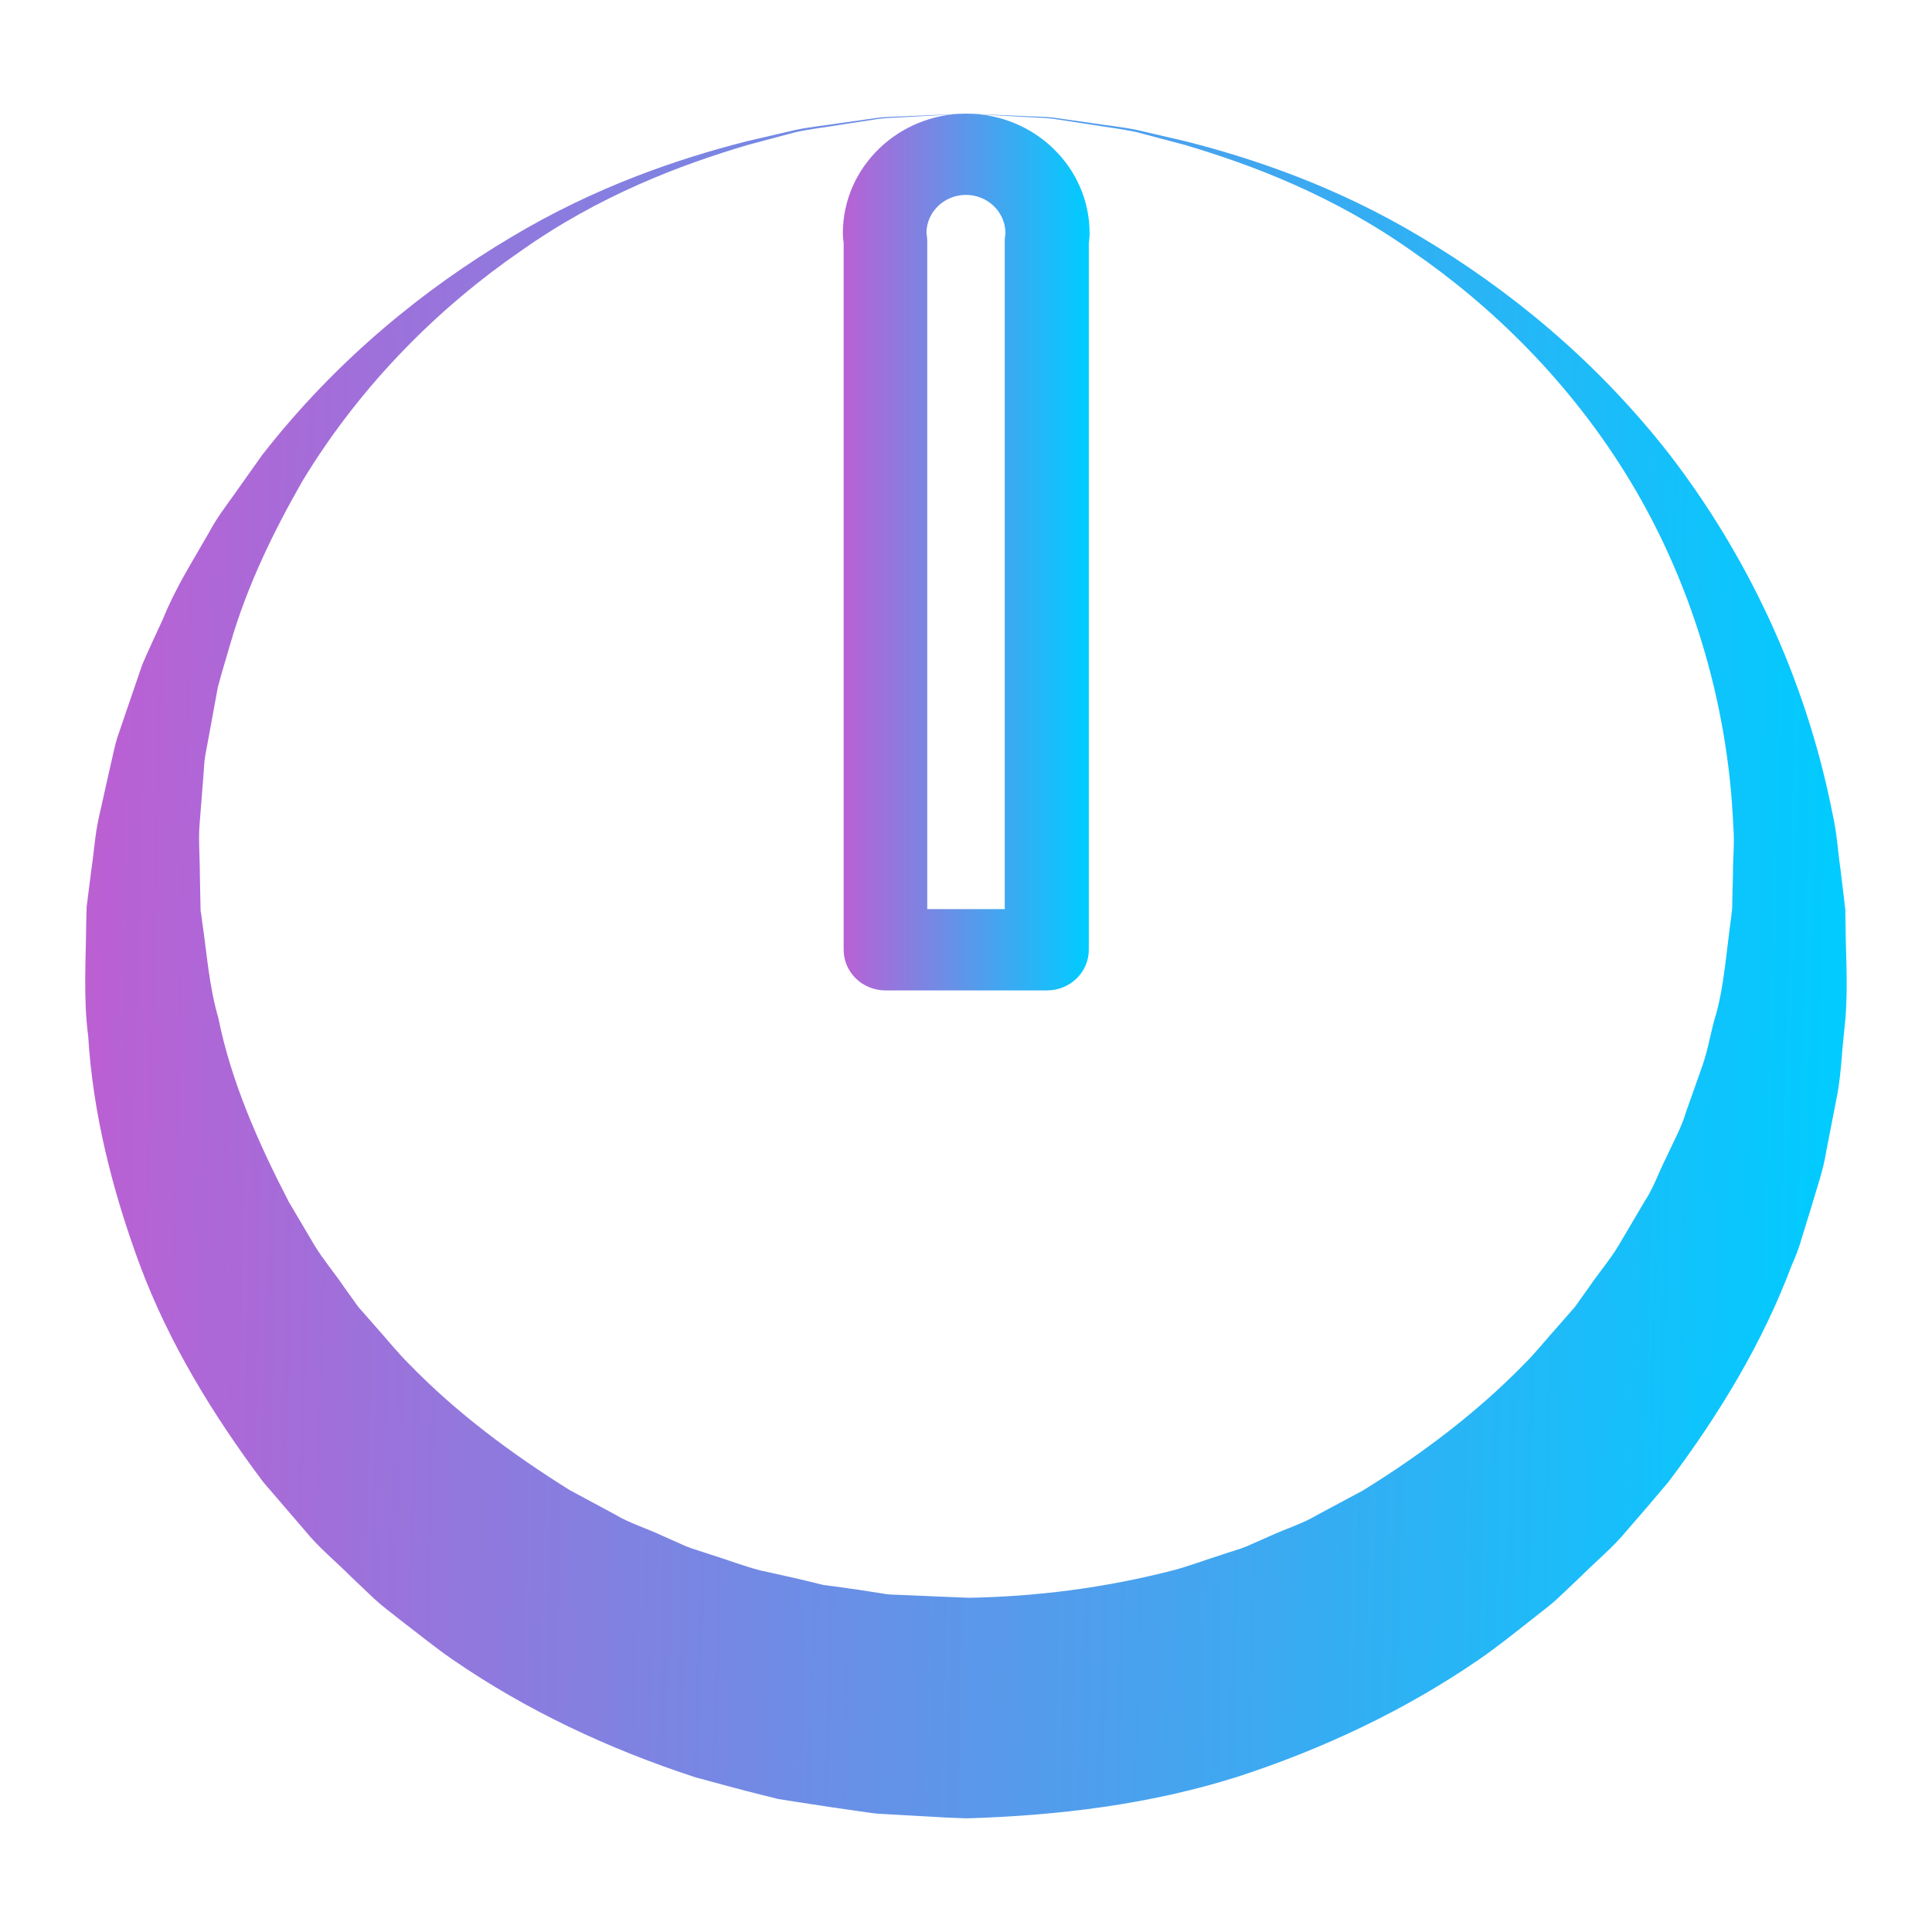 <?xml version="1.0" encoding="UTF-8" standalone="no"?>
<svg
   style="isolation:isolate"
   viewBox="0 0 34 34"
   width="34"
   height="34"
   version="1.1"
   id="svg9"
   sodipodi:docname="shutdown.svg"
   inkscape:version="1.3 (0e150ed6c4, 2023-07-21)"
   xmlns:inkscape="http://www.inkscape.org/namespaces/inkscape"
   xmlns:sodipodi="http://sodipodi.sourceforge.net/DTD/sodipodi-0.dtd"
   xmlns:xlink="http://www.w3.org/1999/xlink"
   xmlns="http://www.w3.org/2000/svg"
   xmlns:svg="http://www.w3.org/2000/svg"
   xmlns:rdf="http://www.w3.org/1999/02/22-rdf-syntax-ns#"
   xmlns:cc="http://creativecommons.org/ns#"
   xmlns:dc="http://purl.org/dc/elements/1.1/">
  <defs
     id="defs13">
    <linearGradient
       inkscape:collect="always"
       xlink:href="#linearGradient3"
       id="linearGradient2"
       x1="-138.985"
       y1="15.352"
       x2="-112.962"
       y2="16"
       gradientUnits="userSpaceOnUse"
       gradientTransform="matrix(1.191,0,0,1.154,166.994,-1.462)" />
    <linearGradient
       id="linearGradient3"
       inkscape:collect="always">
      <stop
         style="stop-color:#bc5fd3;stop-opacity:1"
         offset="0"
         id="stop7" />
      <stop
         style="stop-color:#00ccff;stop-opacity:1"
         offset="1"
         id="stop8" />
    </linearGradient>
    <linearGradient
       inkscape:collect="always"
       xlink:href="#linearGradient3"
       id="linearGradient4"
       x1="-127.801"
       y1="9.686"
       x2="-124.154"
       y2="9.686"
       gradientUnits="userSpaceOnUse"
       gradientTransform="matrix(1.191,0,0,1.154,166.994,-1.462)" />
  </defs>
  <sodipodi:namedview
     pagecolor="#cccccc"
     bordercolor="#000000"
     borderopacity="1"
     objecttolerance="10"
     gridtolerance="10"
     guidetolerance="10"
     inkscape:pageopacity="0"
     inkscape:pageshadow="2"
     inkscape:window-width="1920"
     inkscape:window-height="994"
     id="namedview11"
     showgrid="false"
     inkscape:zoom="13.083994"
     inkscape:cx="17.005511"
     inkscape:cy="20.291969"
     inkscape:window-x="0"
     inkscape:window-y="0"
     inkscape:window-maximized="1"
     inkscape:current-layer="svg9"
     inkscape:document-rotation="0"
     inkscape:showpageshadow="2"
     inkscape:pagecheckerboard="0"
     inkscape:deskcolor="#808080"
     inkscape:document-units="px">
    <inkscape:grid
       type="xygrid"
       id="grid140"
       originx="0"
       originy="0"
       spacingy="1"
       spacingx="1"
       units="px"
       visible="false" />
  </sodipodi:namedview>
  <linearGradient
     id="_lgradient_1"
     x1="0"
     y1="0.5"
     x2="1"
     y2="0.5"
     gradientTransform="matrix(33,0,0,33,0.5,0.5)"
     gradientUnits="userSpaceOnUse">
    <stop
       offset="0%"
       stop-opacity="1"
       style="stop-color:#ff5370)"
       id="stop2" />
    <stop
       offset="100%"
       stop-opacity="1"
       style="stop-color:#ff5370"
       id="stop4" />
  </linearGradient>
  <path
     d="m 17.004,2 c 0,0 0.355,0.015 1.02,0.043 0.166,0.011 0.353,0.005 0.556,0.033 0.203,0.029 0.424,0.06 0.663,0.094 0.239,0.038 0.498,0.062 0.769,0.118 0.27,0.063 0.556,0.13 0.859,0.2 1.2,0.306 2.652,0.794 4.144,1.689 1.488,0.886 3.049,2.13 4.375,3.833 1.308,1.703 2.382,3.859 2.865,6.337 0.071,0.308 0.087,0.624 0.133,0.941 l 0.058,0.479 0.028,0.241 0.005,0.278 c 0.003,0.617 0.059,1.193 -0.031,1.914 -0.036,0.343 -0.05,0.705 -0.111,1.042 -0.065,0.336 -0.131,0.673 -0.197,1.013 -0.053,0.345 -0.174,0.672 -0.271,1.011 l -0.156,0.506 c -0.048,0.171 -0.11,0.338 -0.184,0.5 -0.502,1.339 -1.262,2.606 -2.163,3.802 -0.24,0.287 -0.485,0.574 -0.735,0.859 -0.24,0.295 -0.538,0.536 -0.808,0.807 l -0.418,0.396 c -0.142,0.13 -0.299,0.242 -0.449,0.365 -0.305,0.238 -0.608,0.483 -0.929,0.704 -1.289,0.886 -2.736,1.573 -4.261,2.067 C 20.234,31.756 18.616,31.953 17.004,32 L 16.637,31.985 16.371,31.97 15.839,31.94 15.573,31.925 c -0.086,-0.003 -0.176,-0.009 -0.289,-0.027 L 14.649,31.807 14.014,31.71 13.698,31.66 13.404,31.587 C 13.014,31.491 12.627,31.382 12.239,31.278 10.714,30.781 9.264,30.099 7.975,29.212 7.654,28.992 7.353,28.744 7.045,28.51 6.895,28.388 6.737,28.275 6.596,28.145 L 6.178,27.748 C 5.908,27.477 5.609,27.235 5.37,26.94 5.123,26.653 4.878,26.367 4.633,26.082 3.732,24.883 2.969,23.617 2.467,22.277 1.971,20.941 1.633,19.579 1.552,18.234 1.465,17.567 1.512,16.9 1.517,16.252 l 0.008,-0.291 0.028,-0.225 0.057,-0.449 C 1.656,14.983 1.669,14.705 1.74,14.385 1.811,14.069 1.881,13.755 1.951,13.443 1.989,13.289 2.016,13.131 2.063,12.985 l 0.148,-0.435 C 2.31,12.262 2.407,11.977 2.504,11.695 2.621,11.42 2.75,11.152 2.871,10.886 3.089,10.343 3.403,9.855 3.68,9.368 3.81,9.12 3.983,8.898 4.142,8.673 4.301,8.449 4.458,8.227 4.614,8.007 5.941,6.304 7.503,5.061 8.992,4.176 10.484,3.281 11.937,2.794 13.137,2.487 c 0.303,-0.07 0.589,-0.137 0.859,-0.2 0.271,-0.056 0.53,-0.08 0.769,-0.118 0.239,-0.034 0.46,-0.065 0.663,-0.093 C 15.63,2.049 15.818,2.055 15.983,2.043 16.65,2.015 17.005,2 17.005,2 Z m 0,0 c 0,0 -0.355,0.02 -1.02,0.057 -0.166,0.014 -0.353,0.01 -0.555,0.04 -0.202,0.031 -0.422,0.065 -0.661,0.102 -0.237,0.041 -0.496,0.068 -0.765,0.127 -0.267,0.071 -0.55,0.146 -0.849,0.226 -1.18,0.35 -2.605,0.885 -3.996,1.87 C 7.765,5.381 6.373,6.731 5.322,8.466 4.82,9.345 4.356,10.288 4.057,11.317 c -0.074,0.257 -0.154,0.514 -0.223,0.774 -0.049,0.266 -0.098,0.533 -0.147,0.803 l -0.075,0.403 c -0.023,0.135 -0.023,0.268 -0.036,0.401 -0.021,0.265 -0.042,0.532 -0.063,0.801 -0.024,0.265 0.005,0.586 0.004,0.88 l 0.009,0.452 0.005,0.227 c -7.974e-4,0.054 0.001,-0.041 0.002,-0.021 l 0.004,0.026 0.007,0.053 0.014,0.105 c 0.084,0.563 0.12,1.131 0.283,1.687 0.226,1.126 0.705,2.205 1.241,3.242 0.149,0.252 0.299,0.505 0.449,0.76 0.152,0.252 0.347,0.48 0.513,0.724 l 0.258,0.361 0.295,0.337 c 0.201,0.221 0.384,0.455 0.596,0.666 0.834,0.861 1.808,1.585 2.832,2.225 l 0.801,0.431 c 0.26,0.157 0.558,0.242 0.831,0.373 l 0.416,0.185 c 0.141,0.057 0.289,0.096 0.433,0.146 0.291,0.09 0.575,0.201 0.87,0.278 0.298,0.067 0.597,0.129 0.893,0.203 l 0.222,0.054 0.209,0.027 0.418,0.059 0.417,0.065 c 0.062,0.014 0.149,0.019 0.241,0.021 l 0.266,0.011 0.532,0.023 0.266,0.011 0.133,0.005 0.066,0.003 0.033,0.002 c -0.034,-3.88e-4 0.123,0.003 -0.068,-7.78e-4 1.229,-0.018 2.447,-0.177 3.63,-0.481 0.295,-0.077 0.579,-0.188 0.87,-0.278 0.144,-0.05 0.292,-0.089 0.433,-0.146 l 0.417,-0.184 c 0.275,-0.127 0.572,-0.216 0.832,-0.372 L 23.987,26.229 c 1.029,-0.636 1.999,-1.366 2.837,-2.224 0.212,-0.211 0.395,-0.446 0.596,-0.667 l 0.295,-0.337 0.258,-0.362 c 0.167,-0.244 0.363,-0.472 0.514,-0.725 0.15,-0.254 0.3,-0.508 0.449,-0.761 0.166,-0.247 0.254,-0.526 0.389,-0.786 0.12,-0.266 0.267,-0.524 0.348,-0.802 0.097,-0.275 0.194,-0.548 0.29,-0.82 0.094,-0.273 0.136,-0.536 0.209,-0.805 0.161,-0.502 0.206,-1.161 0.288,-1.755 l 0.014,-0.113 0.006,-0.057 0.003,-0.028 c 0.002,-0.02 -9.81e-4,0.075 0,0.022 l 0.004,-0.211 0.01,-0.422 c 0,-0.28 0.031,-0.564 0.006,-0.84 C 30.409,12.308 29.734,10.197 28.687,8.462 27.638,6.727 26.245,5.378 24.849,4.42 23.458,3.436 22.032,2.901 20.853,2.551 20.553,2.472 20.27,2.397 20.004,2.326 19.734,2.267 19.476,2.239 19.239,2.199 19,2.162 18.78,2.128 18.578,2.097 c -0.202,-0.03 -0.389,-0.027 -0.555,-0.04 -0.665,-0.037 -1.02,-0.057 -1.02,-0.057 z"
     id="path2-675"
     style="fill:url(#linearGradient2);fill-opacity:1;stroke-width:0.394" />
  <path
     d="m 17.004,2 c -1.197,0 -2.171,0.943 -2.171,2.104 0,0.057 0.005,0.11 0.014,0.178 V 16.715 c 0,0.395 0.33,0.715 0.738,0.715 h 2.838 c 0.408,0 0.738,-0.32 0.738,-0.715 V 4.281 c 0.008,-0.058 0.014,-0.117 0.014,-0.178 0,-1.16 -0.974,-2.103 -2.171,-2.103 z m 0.695,2.09 c -2.54e-4,0 -2.54e-4,6.229e-4 -0.003,0.003 -0.005,0.026 -0.005,0.052 -0.009,0.078 -0.005,0.022 -0.005,0.045 -0.005,0.067 V 15.999 h -1.364 V 4.238 c 0,-0.024 -0.003,-0.047 -0.005,-0.07 -0.005,-0.022 -0.005,-0.045 -0.009,-0.081 0.009,-0.364 0.317,-0.657 0.695,-0.657 0.379,0 0.688,0.296 0.695,0.661 2.76e-4,-3.81e-4 2.76e-4,-6.231e-4 2.76e-4,-6.231e-4 z"
     id="path8-35"
     style="fill:url(#linearGradient4);fill-opacity:1;stroke-width:0.254" />
</svg>
